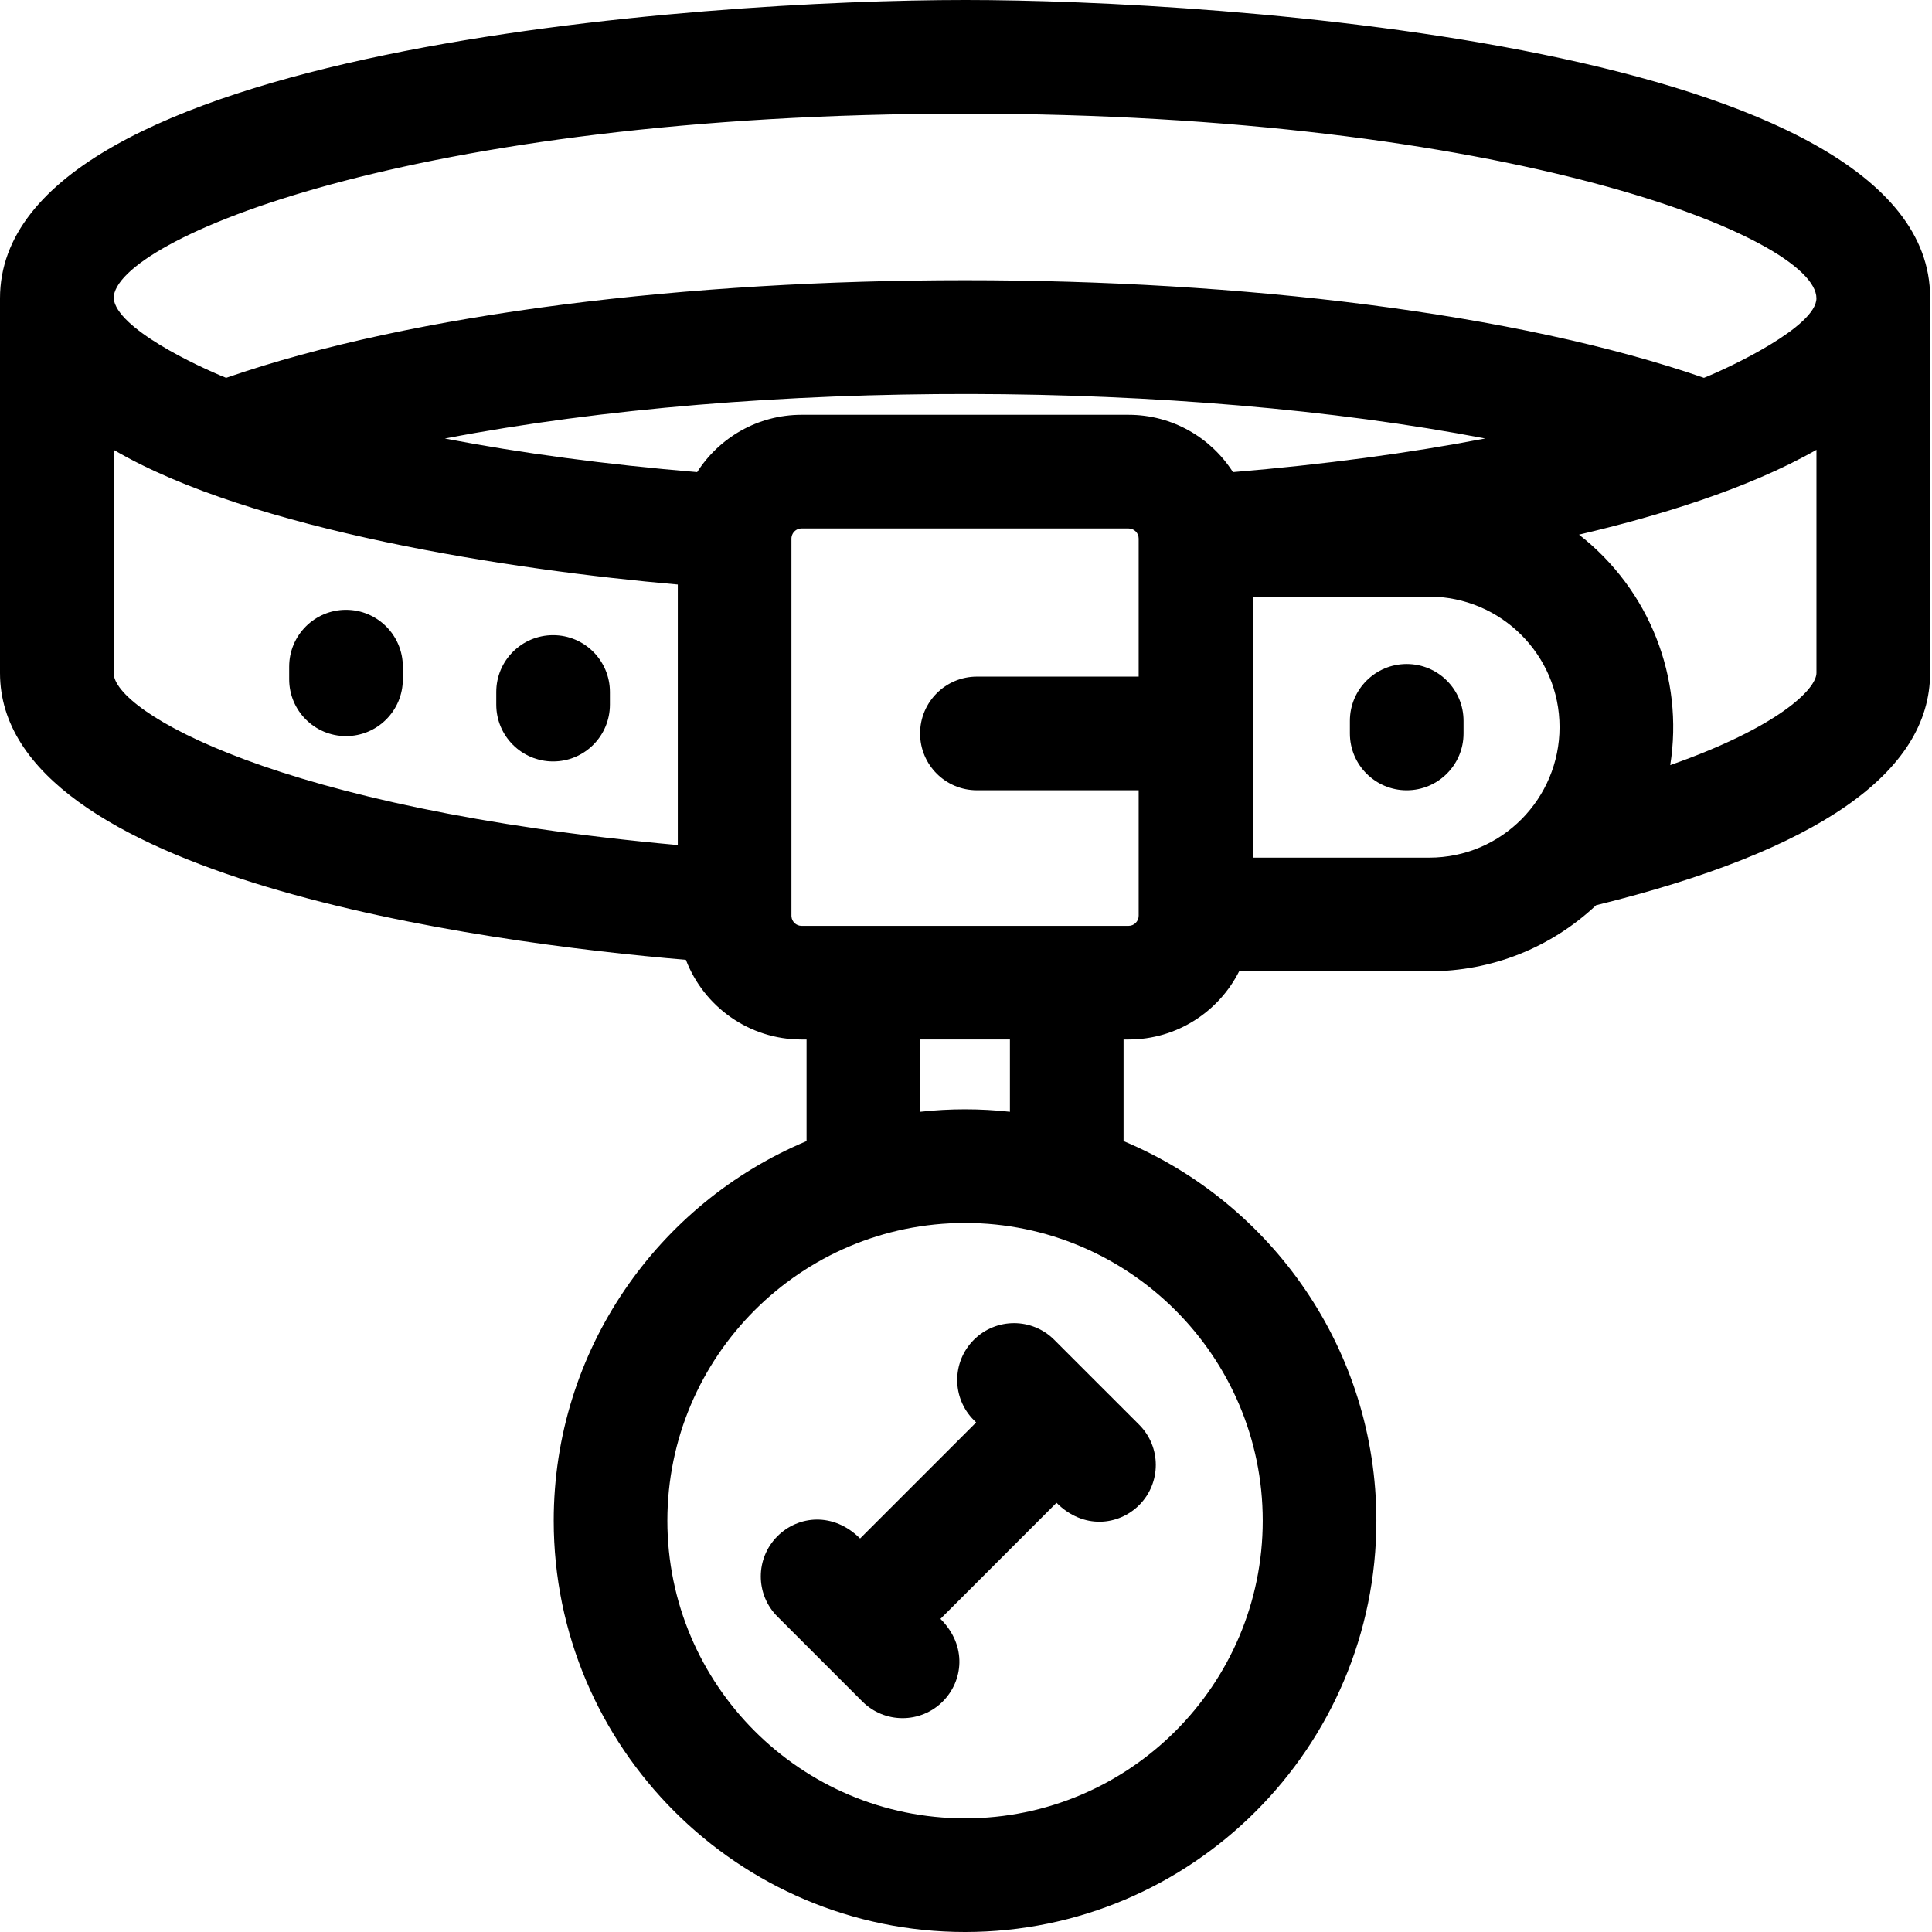 <svg height="512pt" viewBox="0 0 512 512" width="512pt" xmlns="http://www.w3.org/2000/svg"><path d="m255.75 0c-69.02 0-255.75 12.559-255.75 79.059v99.289c0 54.297 127.711 71.457 181.77 76.016 4.719 12.328 16.676 21.113 30.641 21.113h1.336v26.926c-39.316 16.473-67.004 55.355-67.004 100.594 0 60.102 48.902 109.004 109.008 109.004s109.004-48.902 109.004-109.004c0-45.238-27.688-84.121-67-100.594v-26.926h1.336c12.789 0 23.891-7.359 29.293-18.07h50.336c16.586 0 32.215-6.203 44.262-17.508 58.742-14.449 88.516-35.148 88.516-61.551 0-4.562 0-92.254 0-99.551 0 0 0 0 0-.008 0-66.746-189.246-78.789-255.746-78.789zm0 30.117c143.879 0 225.621 32.824 225.621 48.941 0 7.449-22.691 18.23-29.809 21.074-99.602-34.5-292.051-34.488-391.637 0-7.832-3.148-29.039-13.133-29.809-21.074 0-15.305 78.633-48.941 225.633-48.941zm122.969 197.172h-46.582v-69.172h46.582c19.066 0 34.574 15.512 34.574 34.586 0 18.82-15.199 34.586-34.574 34.586zm-51.973-102.172c-5.832-9.125-16.051-15.188-27.656-15.188h-86.68c-11.605 0-21.824 6.062-27.66 15.188-24.094-2.008-46.66-5.027-66.859-8.902 83.809-16.066 195.406-15.398 275.707-.012-20.211 3.887-42.777 6.906-66.852 8.914zm-296.629 53.23v-59.141c36.324 21.32 105.77 31.891 149.504 35.699v69.047c-106.312-9.637-149.504-35.492-149.504-45.605zm304.52 224.648c0 43.496-35.387 78.887-78.887 78.887s-78.891-35.391-78.891-78.887c0-43.492 35.391-78.898 78.891-78.898 43.477 0 78.887 35.387 78.887 78.898zm-67-108.363c-7.867-.871-15.895-.871-23.773 0v-19.156h23.773zm31.453-49.273c-36.105 0 6.301 0-86.68 0-1.387 0-2.52-1.055-2.66-2.41 0-.012 0-.012 0-.02-.012-.082-.012-.172-.012-.25v-99.953c0-.449.121-.883.324-1.266v-.008c.449-.832 1.332-1.406 2.348-1.406h86.68c1.473 0 2.668 1.203 2.668 2.68v36.582h-42.867c-8.32 0-15.059 6.75-15.059 15.062 0 8.32 6.738 15.059 15.059 15.059h42.867v33.25c0 1.473-1.195 2.68-2.668 2.68zm182.289-67.012c0 4.246-10.09 14.344-38.75 24.414 3.645-23.074-5.445-46.461-24.176-61.078 20.527-4.805 44.703-12.074 62.926-22.477zm0 0"/><path d="m91.695 161.609c-8.316 0-15.059 6.742-15.059 15.059v3.348c0 8.316 6.742 15.059 15.059 15.059 8.316 0 15.059-6.742 15.059-15.059v-3.348c0-8.316-6.742-15.059-15.059-15.059zm0 0"/><path d="m146.574 168.324c-8.316 0-15.059 6.742-15.059 15.059v3.348c0 8.316 6.742 15.059 15.059 15.059 8.316 0 15.059-6.742 15.059-15.059v-3.348c0-8.316-6.738-15.059-15.059-15.059zm0 0"/><path d="m372.793 175.969c-8.316 0-15.059 6.742-15.059 15.059v3.348c0 8.316 6.742 15.059 15.059 15.059 8.316 0 15.059-6.742 15.059-15.059v-3.348c0-8.316-6.742-15.059-15.059-15.059zm0 0"/><path d="m258.082 376.359.605.605-30.754 30.754c-7.031-7.031-16.371-6.137-21.902-.605-5.883 5.883-5.883 15.418 0 21.297l22.508 22.508c5.883 5.883 15.414 5.883 21.297 0 5.375-5.375 6.59-14.703-.605-21.902l30.754-30.758c7.152 7.156 16.496 6.016 21.906.609 5.879-5.883 5.879-15.418 0-21.297l-22.512-22.508c-5.879-5.883-15.414-5.883-21.293 0-5.887 5.879-5.887 15.414-.004 21.297zm0 0"/></svg>